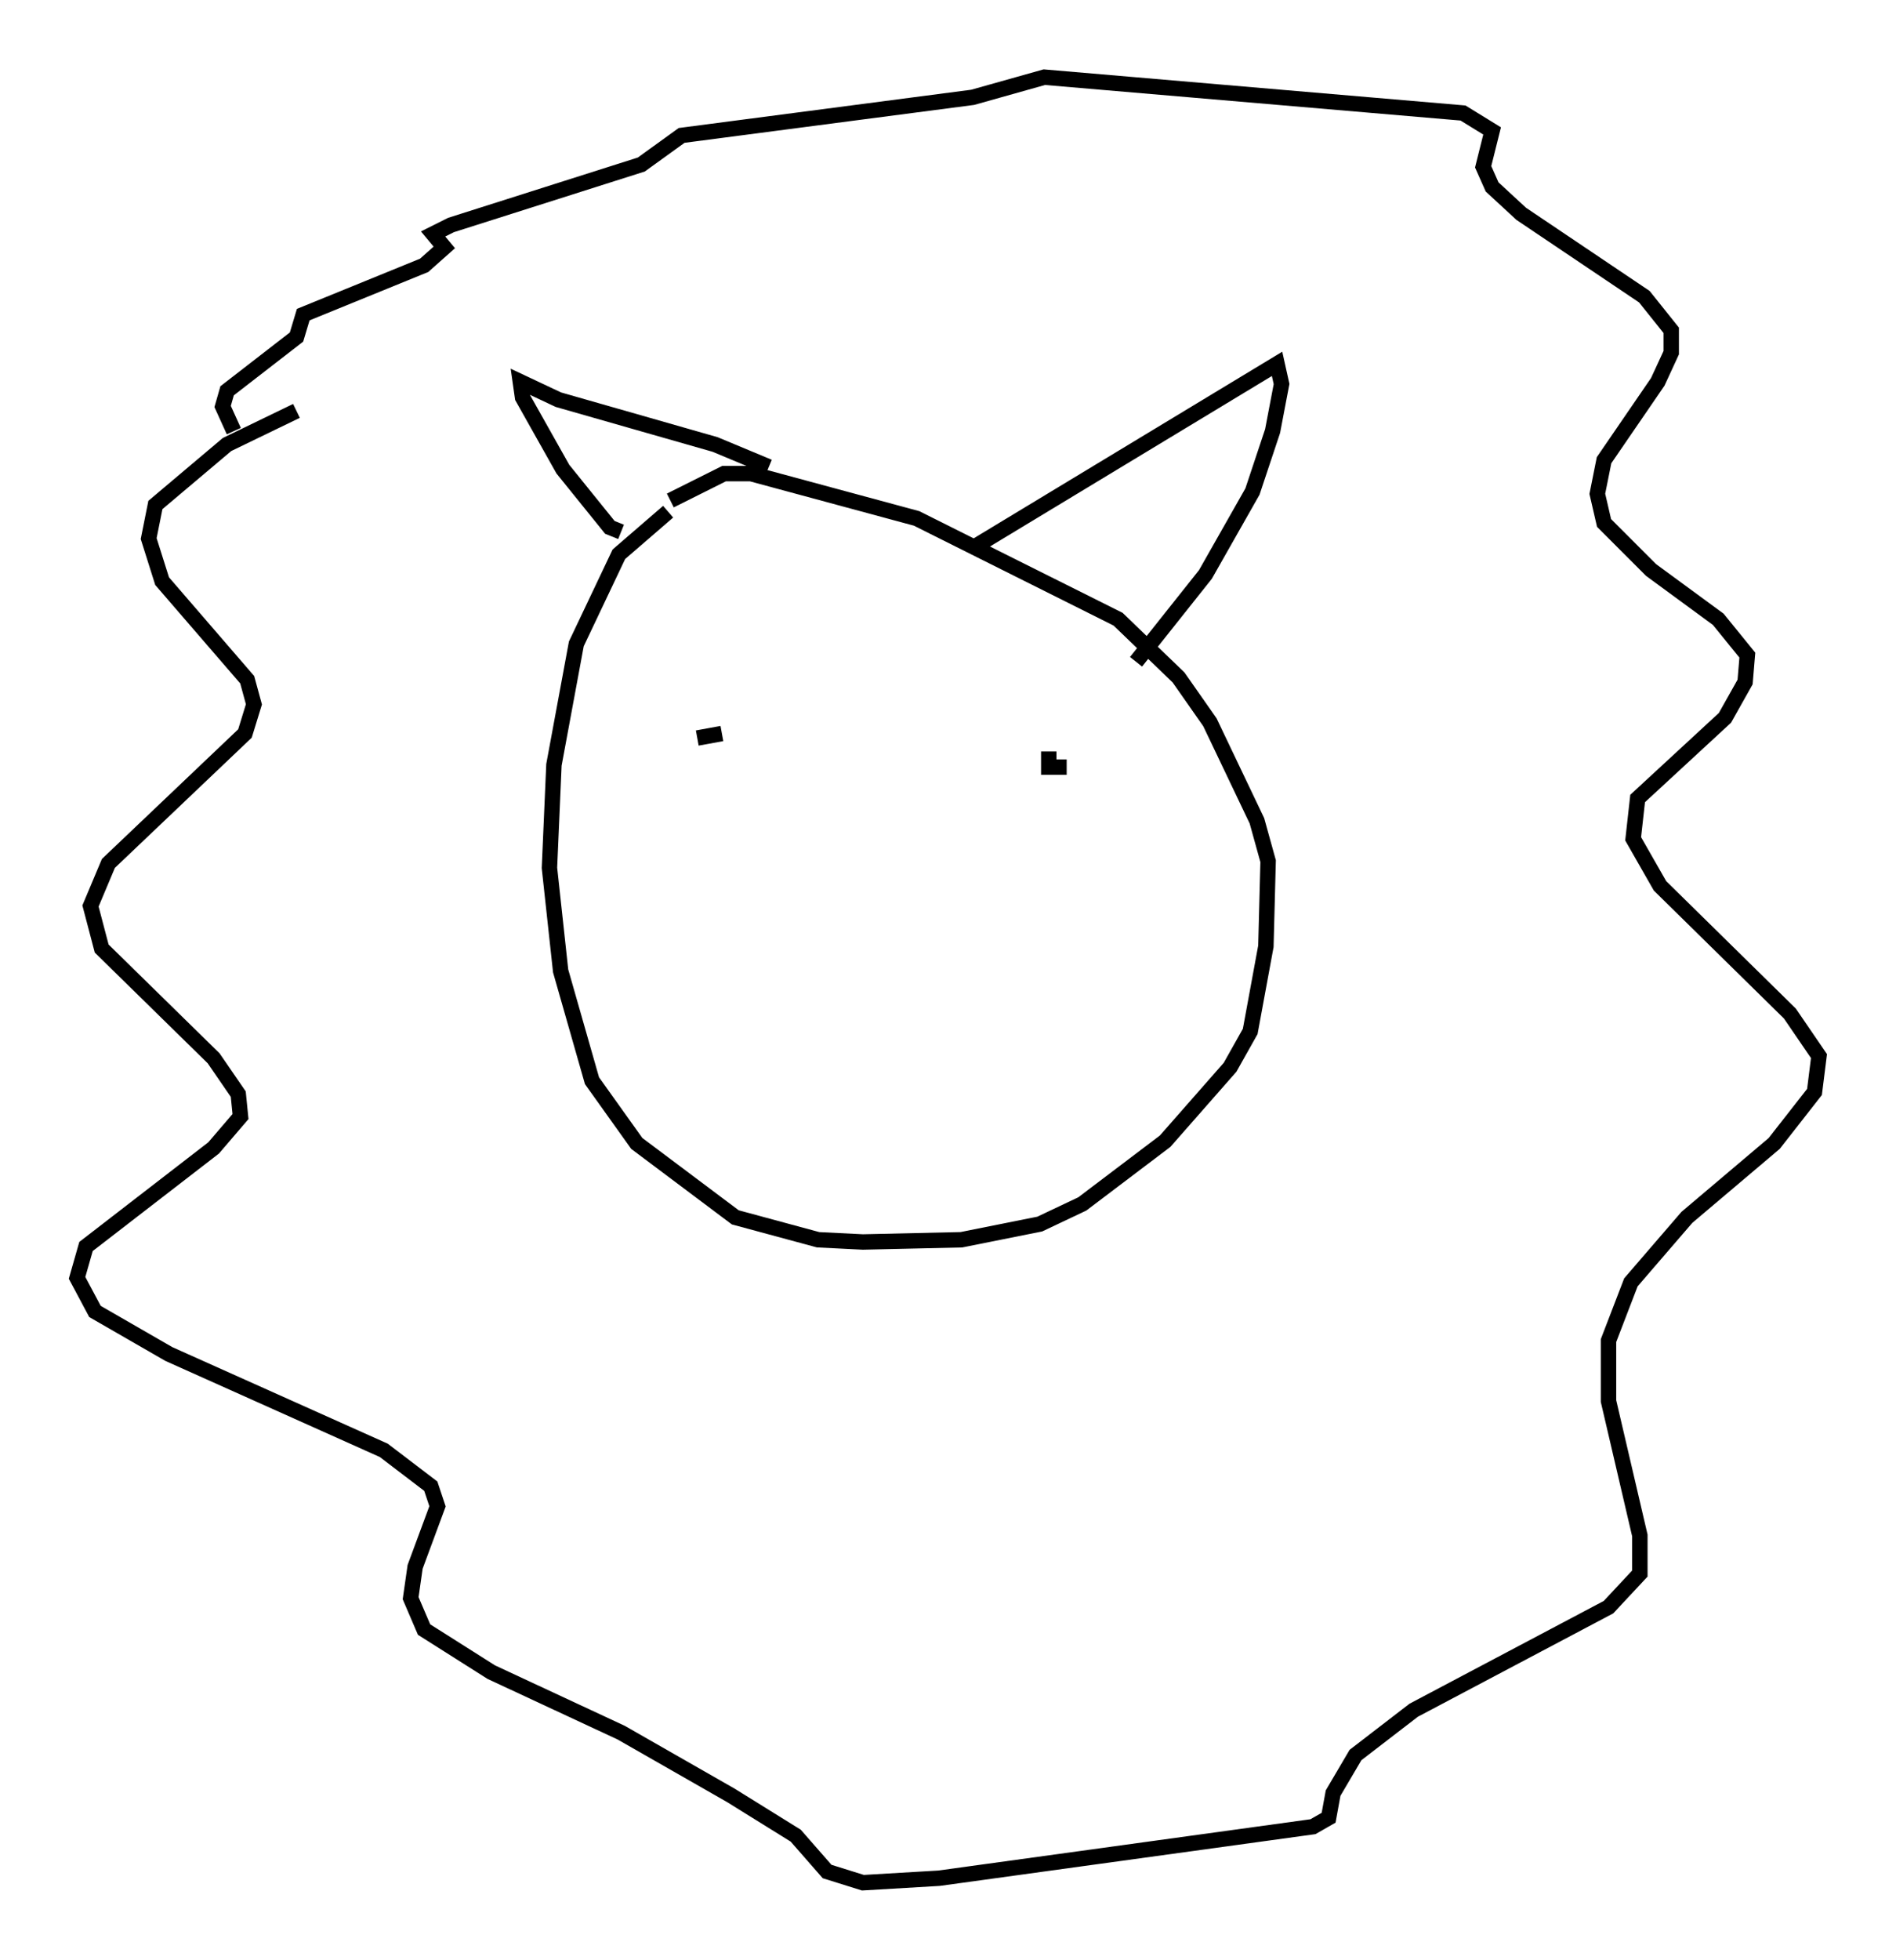 <?xml version="1.0" encoding="utf-8" ?>
<svg baseProfile="full" height="127.072" version="1.1" width="123.005" xmlns="http://www.w3.org/2000/svg" xmlns:ev="http://www.w3.org/2001/xml-events" xmlns:xlink="http://www.w3.org/1999/xlink"><defs /><rect fill="white" height="127.072" width="123.005" x="0" y="0" /><path d="M47.123, 31.436 m-3.777, 1.743 l-3.196, 2.76 -2.76, 5.81 l-1.453, 7.844 -0.291, 6.682 l0.726, 6.682 2.034, 7.117 l2.905, 4.067 6.391, 4.793 l5.374, 1.453 2.905, 0.145 l6.391, -0.145 5.084, -1.017 l2.76, -1.307 5.374, -4.067 l4.212, -4.793 1.307, -2.324 l1.017, -5.52 0.145, -5.52 l-0.726, -2.615 -3.05, -6.391 l-2.034, -2.905 -3.922, -3.777 l-13.073, -6.536 -10.749, -2.905 l-1.743, 0.0 -3.486, 1.743 m-3.196, 2.034 l-0.726, -0.291 -3.05, -3.777 l-2.615, -4.648 -0.145, -1.017 l2.469, 1.162 10.168, 2.905 l3.486, 1.453 m13.508, 5.084 l19.464, -11.765 0.291, 1.307 l-0.581, 3.05 -1.307, 3.922 l-3.05, 5.374 -4.503, 5.665 m-54.469, -16.268 l-4.503, 2.179 -4.648, 3.922 l-0.436, 2.179 0.872, 2.76 l5.52, 6.391 0.436, 1.598 l-0.581, 1.888 -8.86, 8.425 l-1.162, 2.76 0.726, 2.76 l7.263, 7.117 1.598, 2.324 l0.145, 1.453 -1.743, 2.034 l-8.279, 6.391 -0.581, 2.034 l1.162, 2.179 4.793, 2.76 l13.944, 6.246 3.05, 2.324 l0.436, 1.307 -1.453, 3.922 l-0.291, 2.034 0.872, 2.034 l4.358, 2.76 8.425, 3.922 l7.117, 4.067 4.212, 2.615 l2.034, 2.324 2.324, 0.726 l4.939, -0.291 24.257, -3.341 l1.017, -0.581 0.291, -1.598 l1.453, -2.469 3.777, -2.905 l12.637, -6.682 2.034, -2.179 l0.0, -2.469 -2.034, -8.715 l0.0, -3.922 1.453, -3.777 l3.631, -4.212 5.665, -4.793 l2.615, -3.341 0.291, -2.324 l-1.888, -2.76 -8.425, -8.279 l-1.743, -3.05 0.291, -2.615 l5.665, -5.229 1.307, -2.324 l0.145, -1.743 -1.888, -2.324 l-4.358, -3.196 -3.05, -3.05 l-0.436, -1.888 0.436, -2.179 l3.486, -5.084 0.872, -1.888 l0.0, -1.453 -1.743, -2.179 l-7.989, -5.374 -1.888, -1.743 l-0.581, -1.307 0.581, -2.324 l-1.888, -1.162 -27.162, -2.324 l-4.648, 1.307 -18.883, 2.469 l-2.615, 1.888 -12.346, 3.922 l-1.162, 0.581 0.726, 0.872 l-1.307, 1.162 -7.844, 3.196 l-0.436, 1.453 -4.503, 3.486 l-0.291, 1.017 0.726, 1.598 m31.665, 19.609 l-1.598, 0.291 m23.966, 1.888 l-1.162, 0.0 0.0, -1.017 " fill="none" stroke="black" stroke-width="1" /></svg>